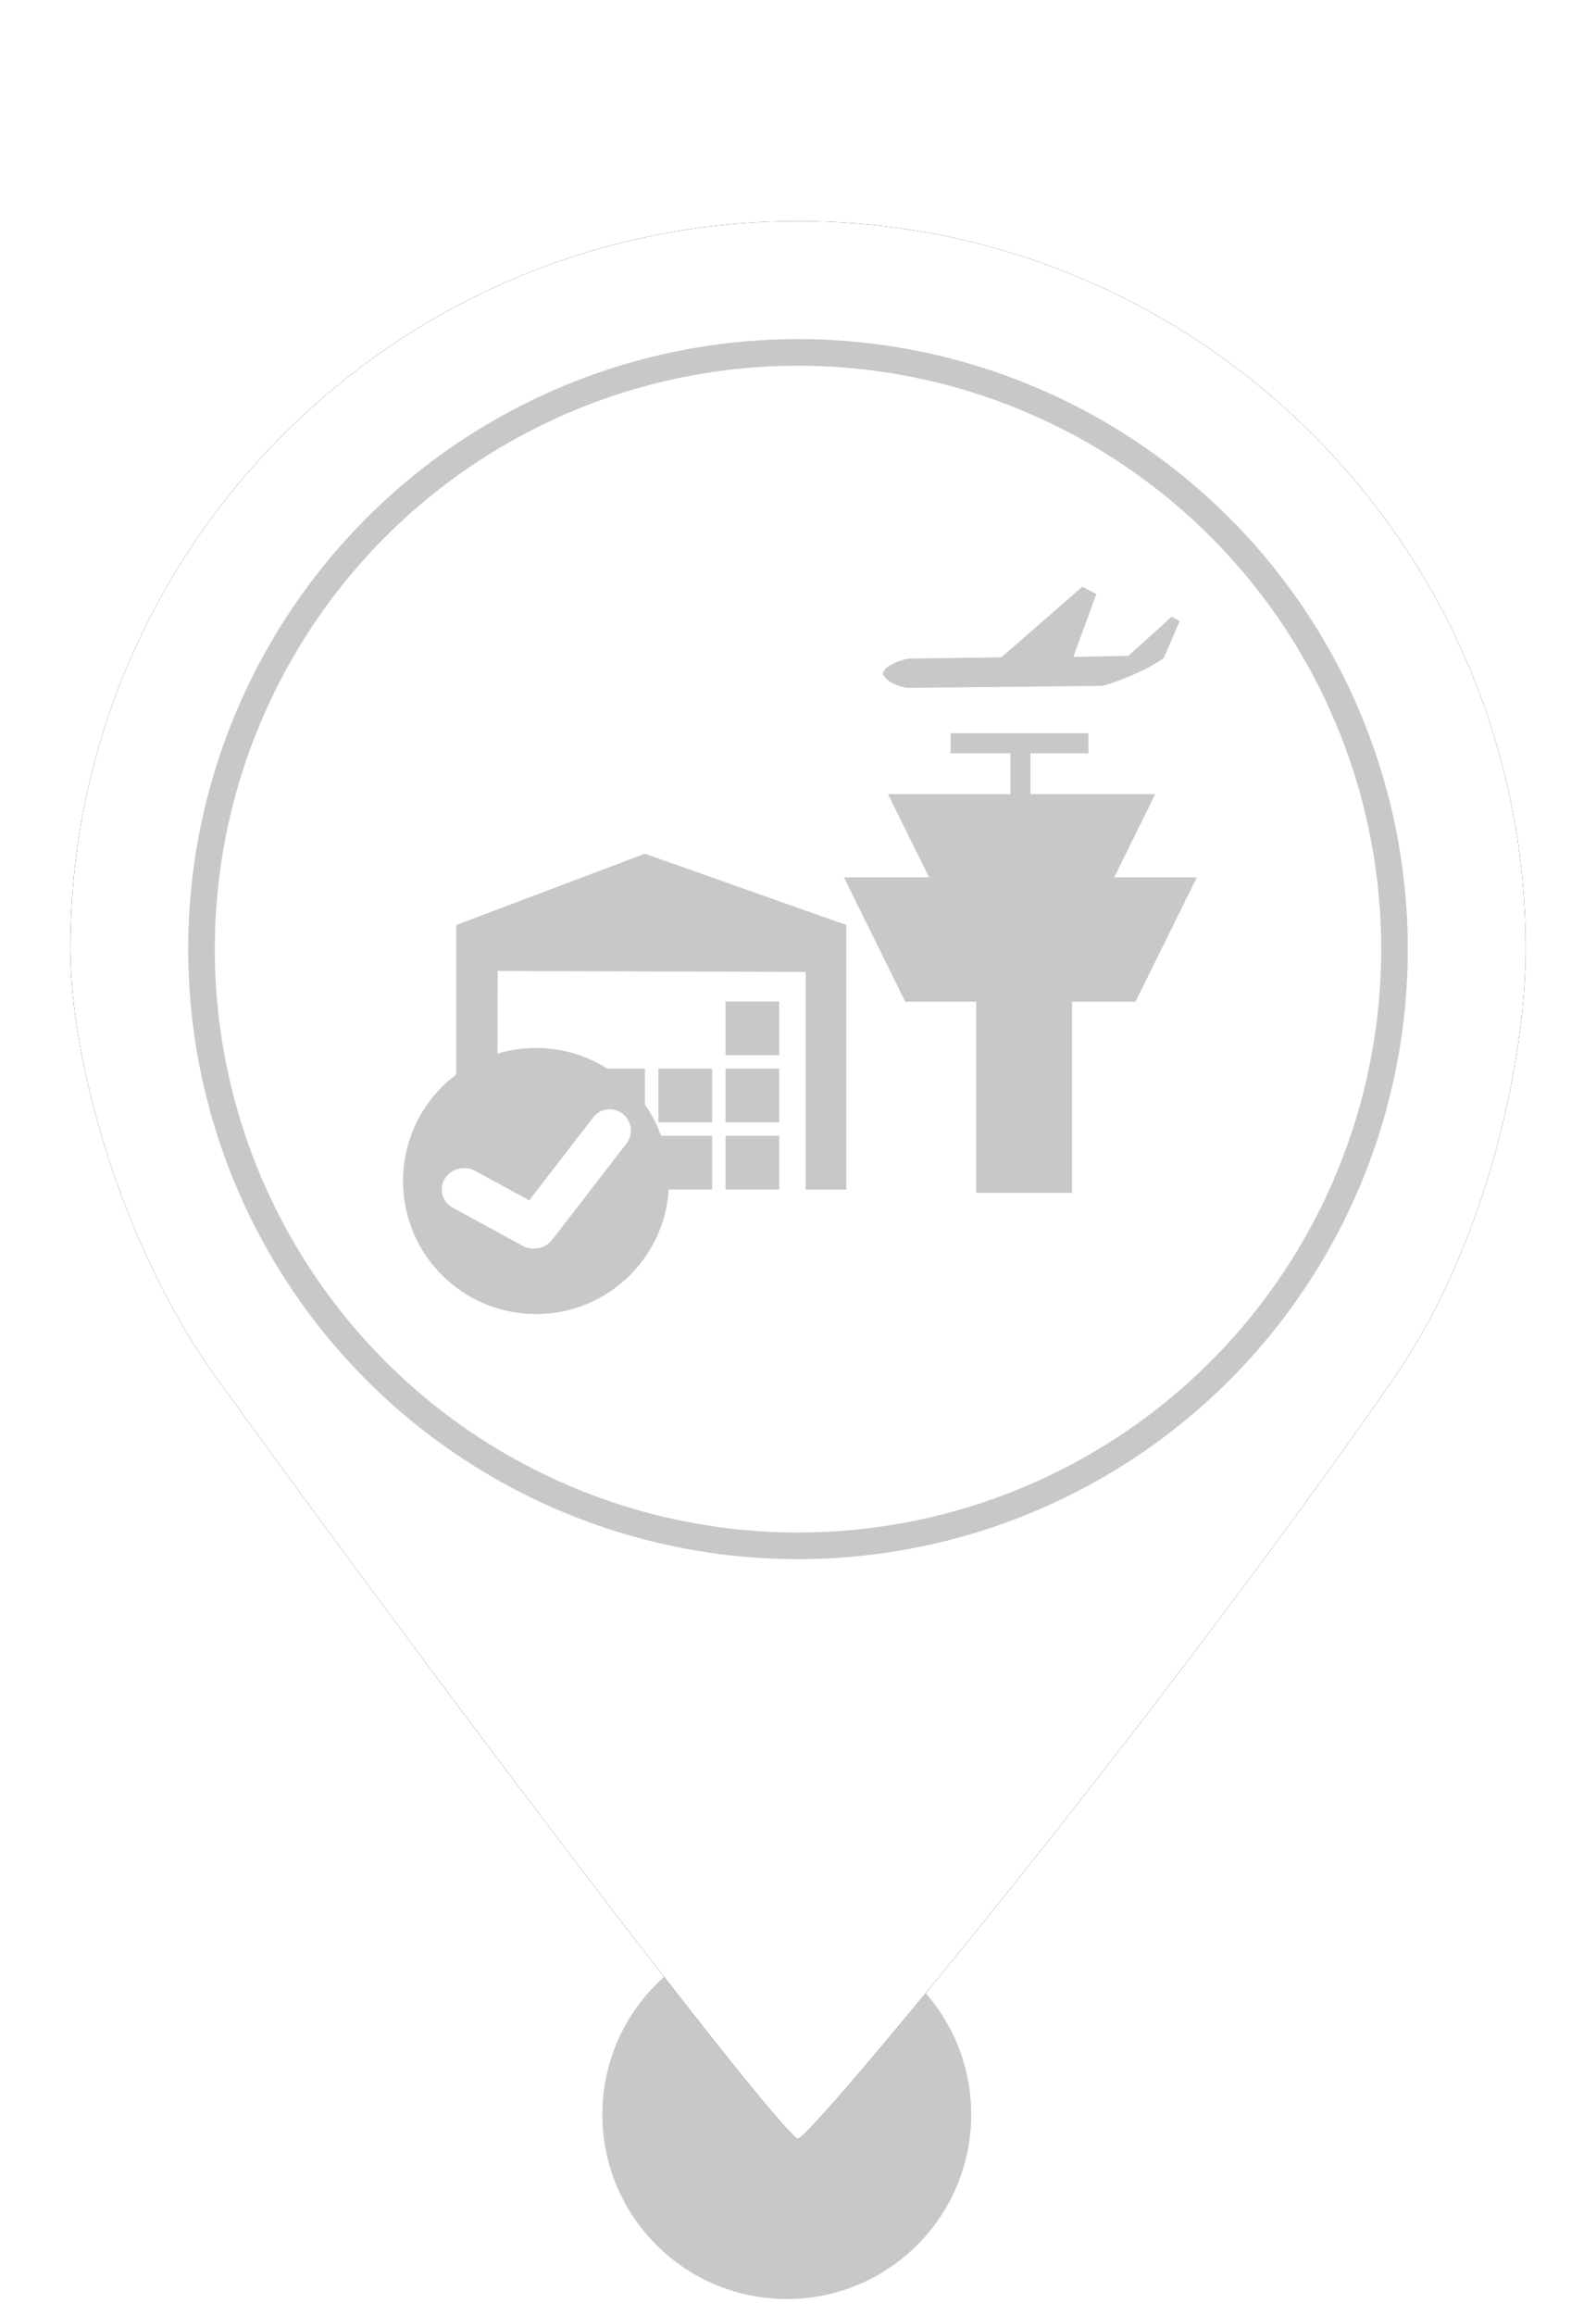 <?xml version="1.0" encoding="UTF-8"?>
<svg width="60px" height="87px" viewBox="0 0 60 87" version="1.1" xmlns="http://www.w3.org/2000/svg" xmlns:xlink="http://www.w3.org/1999/xlink">
    <!-- Generator: Sketch 52.6 (67491) - http://www.bohemiancoding.com/sketch -->
    <title>MarkerReadyForCarriageGreyLeft</title>
    <desc>Created with Sketch.</desc>
    <defs>
        <path d="M30,80.38 C30.48,80.38 43.277,64.914 52.339,51.888 C56.012,46.608 57.358,39.589 57.358,35.669 C57.358,20.56 45.109,8.311 30,8.311 C14.891,8.311 2.642,20.56 2.642,35.669 C2.642,39.635 4.43,46.671 8.212,51.888 C18.964,66.719 29.522,80.38 30,80.38 Z" id="path-1"></path>
        <filter x="-11.0%" y="-8.3%" width="121.9%" height="116.7%" filterUnits="objectBoundingBox" id="filter-2">
            <feOffset dx="0" dy="0" in="SourceAlpha" result="shadowOffsetOuter1"></feOffset>
            <feGaussianBlur stdDeviation="2" in="shadowOffsetOuter1" result="shadowBlurOuter1"></feGaussianBlur>
            <feColorMatrix values="0 0 0 0 0   0 0 0 0 0   0 0 0 0 0  0 0 0 0.5 0" type="matrix" in="shadowBlurOuter1"></feColorMatrix>
        </filter>
    </defs>
    <g id="MarkerReadyForCarriageGreyLeft" stroke="none" stroke-width="1" fill="none" fill-rule="evenodd">
        <circle id="Oval" fill="#C8C8C8" cx="29.579" cy="79.467" r="6.933"></circle>
        <g id="Oval">
            <use fill="black" fill-opacity="1" filter="url(#filter-2)" xlink:href="#path-1"></use>
            <use fill="#FFFFFF" fill-rule="evenodd" xlink:href="#path-1"></use>
        </g>
        <circle id="Path" stroke="#C8C8C8" fill="#FFFFFF" cx="30" cy="35.669" r="22.425"></circle>
        <g id="Group-16" transform="translate(30, 35.59) scale(-1, 1) translate(-30, -35.59) translate(15, 21.59)">
            <path d="M13.182,13.173 L20.758,10.494 L27.849,13.173 L27.849,23.118 L26.318,23.083 L26.288,14.9 L14.711,14.935 L14.711,23.118 L13.182,23.118 L13.182,13.173 Z M18.229,21.093 L20.248,21.093 L20.248,23.112 L18.229,23.112 L18.229,21.093 Z M15.706,18.569 L17.724,18.569 L17.724,20.588 L15.706,20.588 L15.706,18.569 Z M18.229,18.569 L20.248,18.569 L20.248,20.588 L18.229,20.588 L18.229,18.569 Z M20.753,21.093 L22.771,21.093 L22.771,23.112 L20.753,23.112 L20.753,21.093 Z M23.276,21.093 L25.295,21.093 L25.295,23.112 L23.276,23.112 L23.276,21.093 Z M23.276,18.569 L25.295,18.569 L25.295,20.588 L23.276,20.588 L23.276,18.569 Z M20.753,18.569 L22.771,18.569 L22.771,20.588 L20.753,20.588 L20.753,18.569 Z M15.706,16.046 L17.724,16.046 L17.724,18.065 L15.706,18.065 L15.706,16.046 Z M15.706,21.093 L17.724,21.093 L17.724,23.112 L15.706,23.112 L15.706,21.093 Z" id="Combined-Shape" fill="#C8C8C8"></path>
            <path d="M10.879,4.261 L3.539,4.186 C3.539,4.186 2.118,3.776 1.244,3.134 L0.651,1.747 L0.957,1.59 L2.58,3.057 L4.65,3.097 L3.782,0.732 L4.312,0.461 L7.355,3.113 L10.859,3.162 C10.859,3.162 11.778,3.344 11.812,3.752 C11.812,3.752 11.622,4.152 10.879,4.261 Z" id="Fill-1" fill="#C8C8C8"></path>
            <path d="M7.015,6.72 L7.015,8.255 L11.617,8.255 L10.073,11.382 L13.274,11.382 L10.967,16.056 L8.302,16.056 L8.302,23.241 L4.697,23.241 L4.697,16.056 L2.313,16.056 L0.006,11.382 L3.113,11.382 L1.57,8.255 L6.26,8.255 L6.26,6.72 L4.083,6.72 L4.083,5.964 L9.263,5.964 L9.263,6.72 L7.015,6.72 Z" id="Combined-Shape" fill="#C8C8C8"></path>
            <circle id="Oval-3" fill="#C8C8C8" cx="24.849" cy="22.794" r="5"></circle>
            <path d="M25.47,24.948 C25.233,25.321 24.724,25.446 24.324,25.228 L21.706,23.799 C21.303,23.578 21.164,23.09 21.398,22.709 C21.631,22.327 22.147,22.196 22.55,22.416 L24.574,23.521 L26.979,20.405 C27.248,20.058 27.747,19.997 28.091,20.268 C28.436,20.539 28.498,21.041 28.228,21.388 L25.548,24.862 C25.523,24.893 25.497,24.922 25.47,24.948 Z" id="Combined-Shape" fill="#FFFFFF" transform="translate(24.84, 22.717) scale(-1, 1) translate(-24.84, -22.717) "></path>
        </g>
    </g>
</svg>